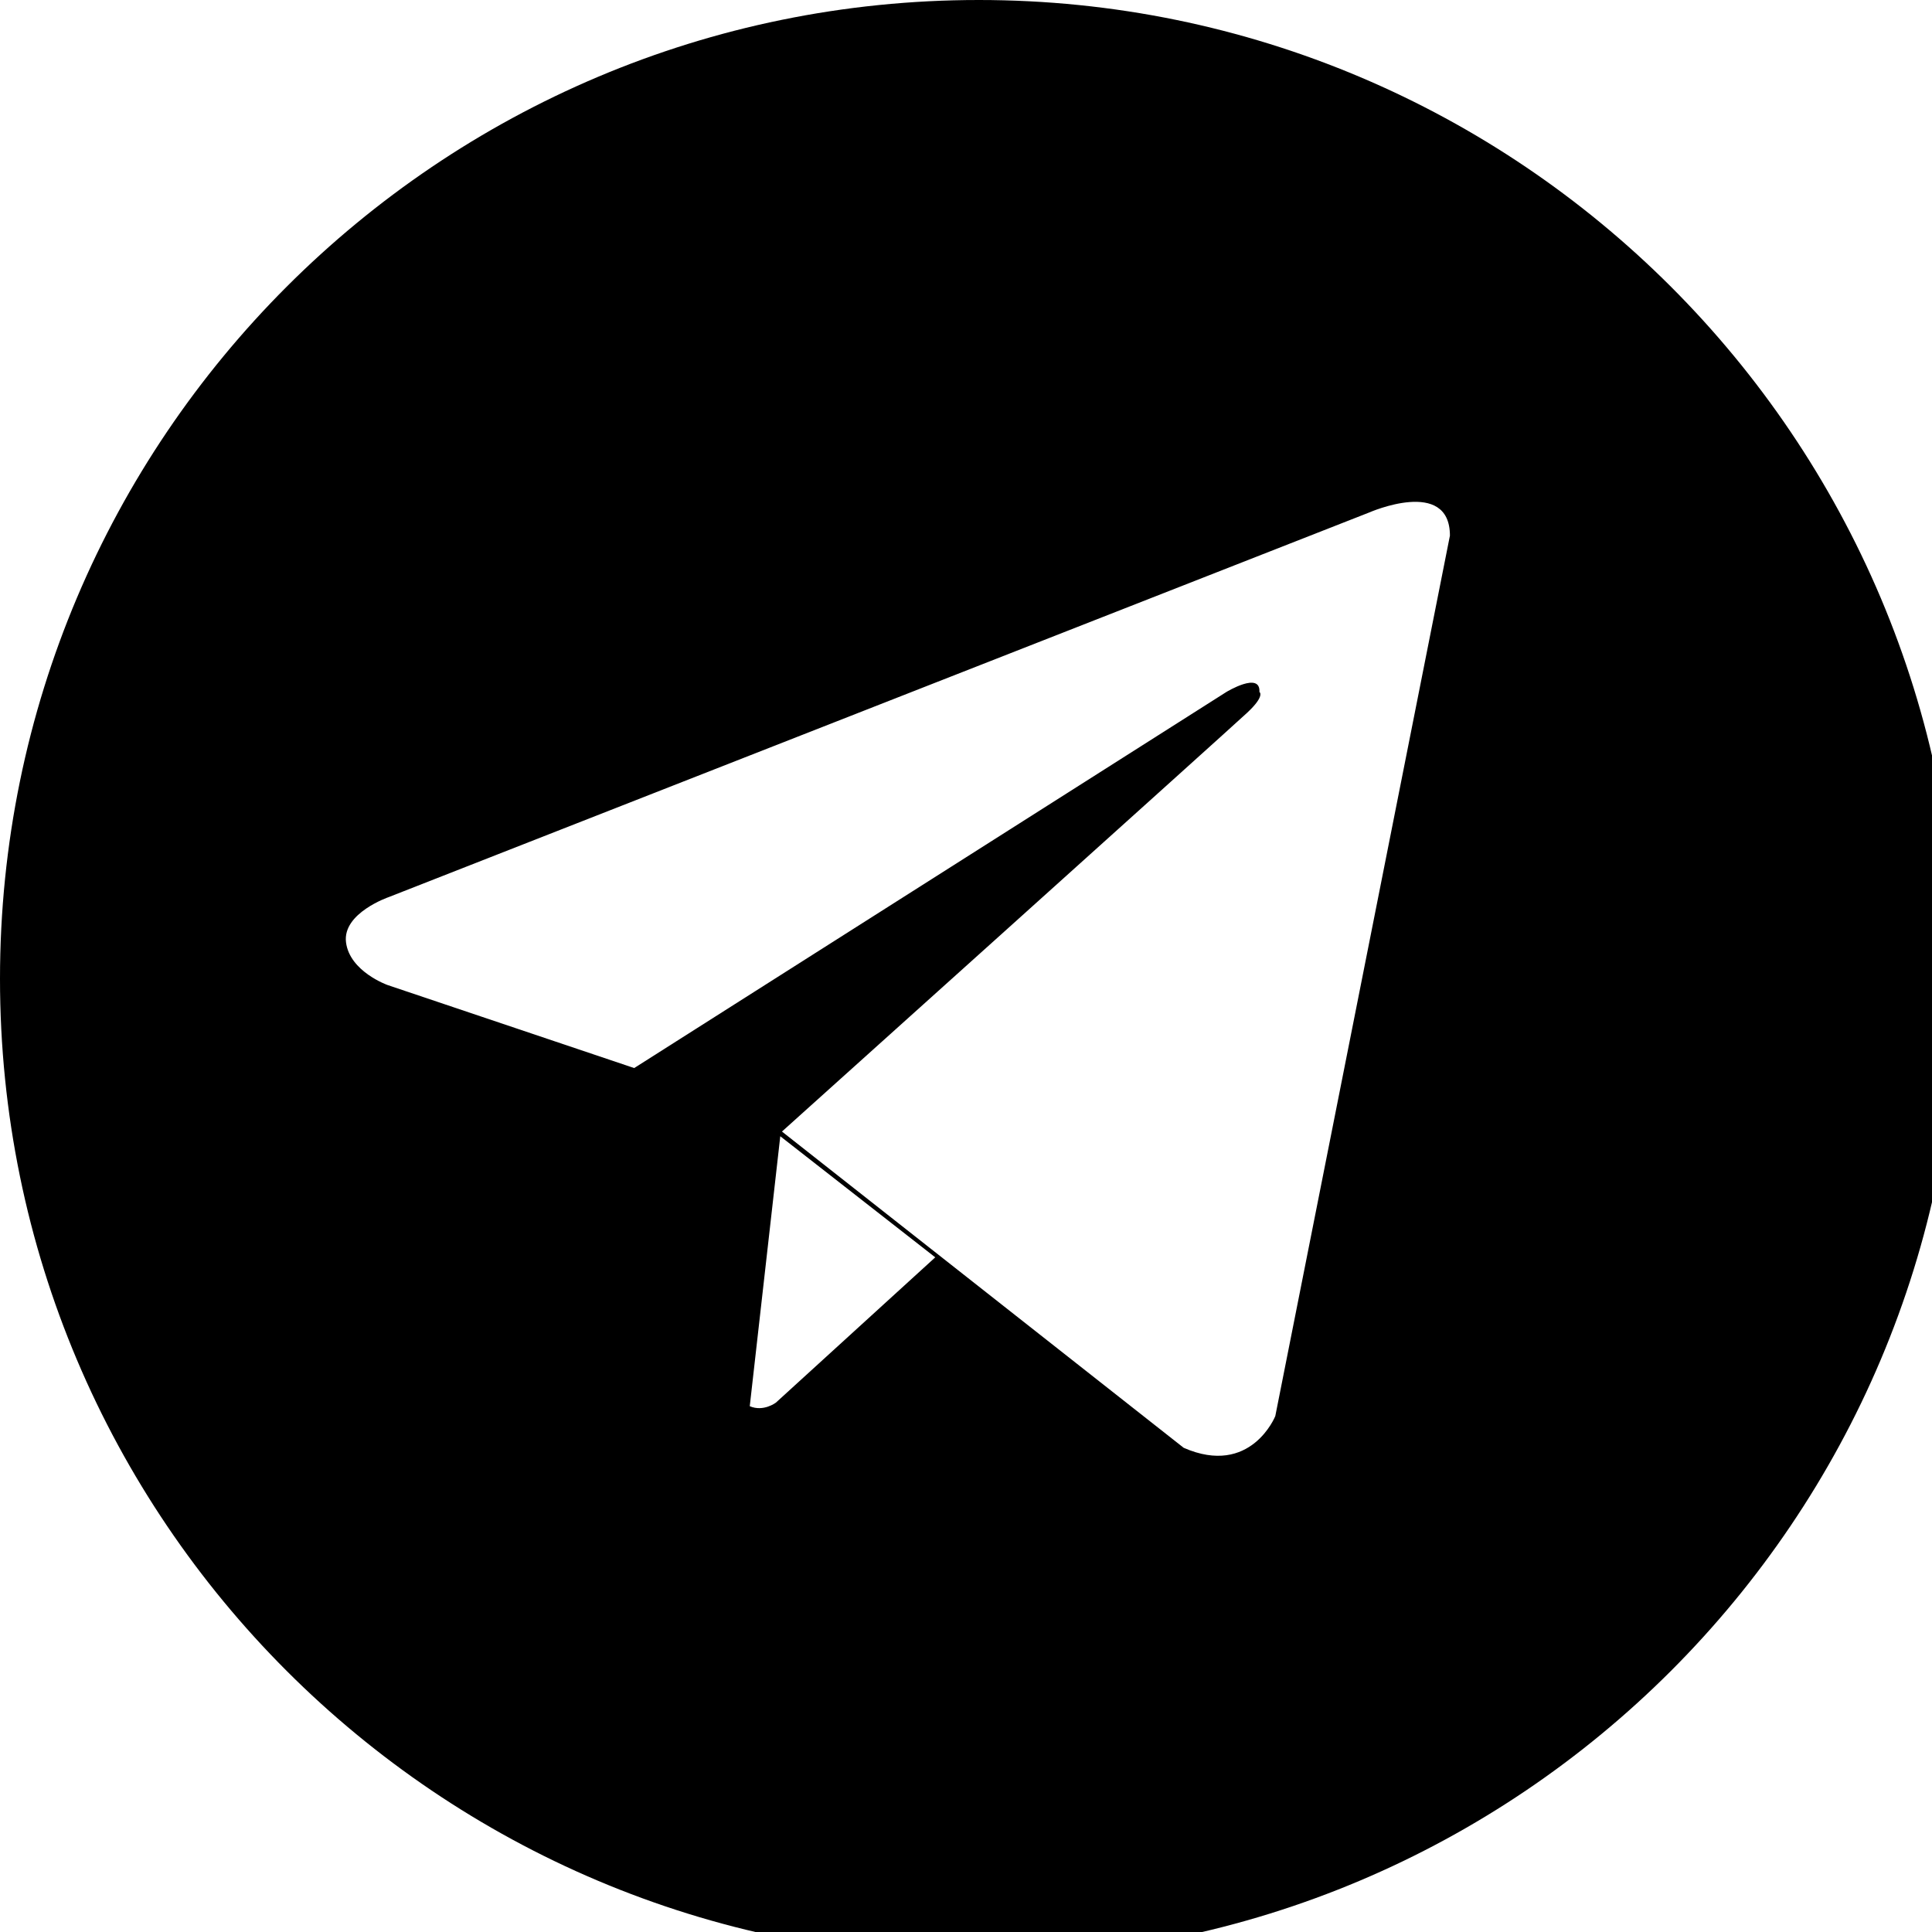 <?xml version="1.0" encoding="UTF-8" standalone="no"?>
<svg
   xmlns:dc="http://purl.org/dc/elements/1.1/"
   xmlns:cc="http://creativecommons.org/ns#"
   xmlns:rdf="http://www.w3.org/1999/02/22-rdf-syntax-ns#"
   xmlns:svg="http://www.w3.org/2000/svg"
   xmlns="http://www.w3.org/2000/svg"
   xmlns:sodipodi="http://sodipodi.sourceforge.net/DTD/sodipodi-0.dtd"
   xmlns:inkscape="http://www.inkscape.org/namespaces/inkscape"
   viewBox="0 0 100 100"
   version="1.1"
   id="svg4"
   sodipodi:docname="telegram-full.svg"
   width="100"
   height="100"
   style="clip-rule:evenodd;fill-rule:evenodd;image-rendering:optimizeQuality;shape-rendering:geometricPrecision;text-rendering:geometricPrecision"
   inkscape:version="0.92.5 (2060ec1f9f, 2020-04-08)">
  <defs
     id="defs8" />
  <sodipodi:namedview
     pagecolor="#ffffff"
     bordercolor="#666666"
     borderopacity="1"
     objecttolerance="10"
     gridtolerance="10"
     guidetolerance="10"
     inkscape:pageopacity="0"
     inkscape:pageshadow="2"
     inkscape:window-width="1848"
     inkscape:window-height="1016"
     id="namedview6"
     showgrid="false"
     fit-margin-top="0"
     fit-margin-left="0"
     fit-margin-right="0"
     fit-margin-bottom="0"
     inkscape:zoom="5.12"
     inkscape:cx="38.27221"
     inkscape:cy="64.794581"
     inkscape:window-x="72"
     inkscape:window-y="1107"
     inkscape:window-maximized="1"
     inkscape:current-layer="svg4" />
  <g
     id="g818"
     transform="scale(0.02)">
    <path
       style="stroke-width:0.015"
       inkscape:connector-curvature="0"
       id="path2"
       d="M 2533.15,0 C 3932.175,0 5066.3,1134.124 5066.3,2533.15 5066.3,3932.175 3932.175,5066.3 2533.15,5066.3 1134.125,5066.3 0,3932.175 0,2533.15 0,1134.124 1134.125,0 2533.15,0 Z m 1219.239,1386.213 -451.941,2278.599 c 0,0 -63.195,158.007 -237.009,82.134 L 2023.683,2928.427 c 0,0 1156.696,-1039.739 1204.087,-1083.984 47.404,-44.245 31.597,-53.712 31.597,-53.712 3.146,-53.727 -85.326,0 -85.326,0 l -1532.745,973.381 -638.383,-214.908 c 0,0 -97.972,-34.781 -107.441,-110.606 -9.484,-75.873 110.602,-116.94 110.602,-116.94 l 2537.755,-995.496 c 0,0 208.56,-91.649 208.56,60.051 z M 2420.404,3253.988 2007.89,3630.084 c 0,0 -32.25,24.455 -67.526,9.133 l 78.987,-698.616 z" />
  </g>
</svg>
